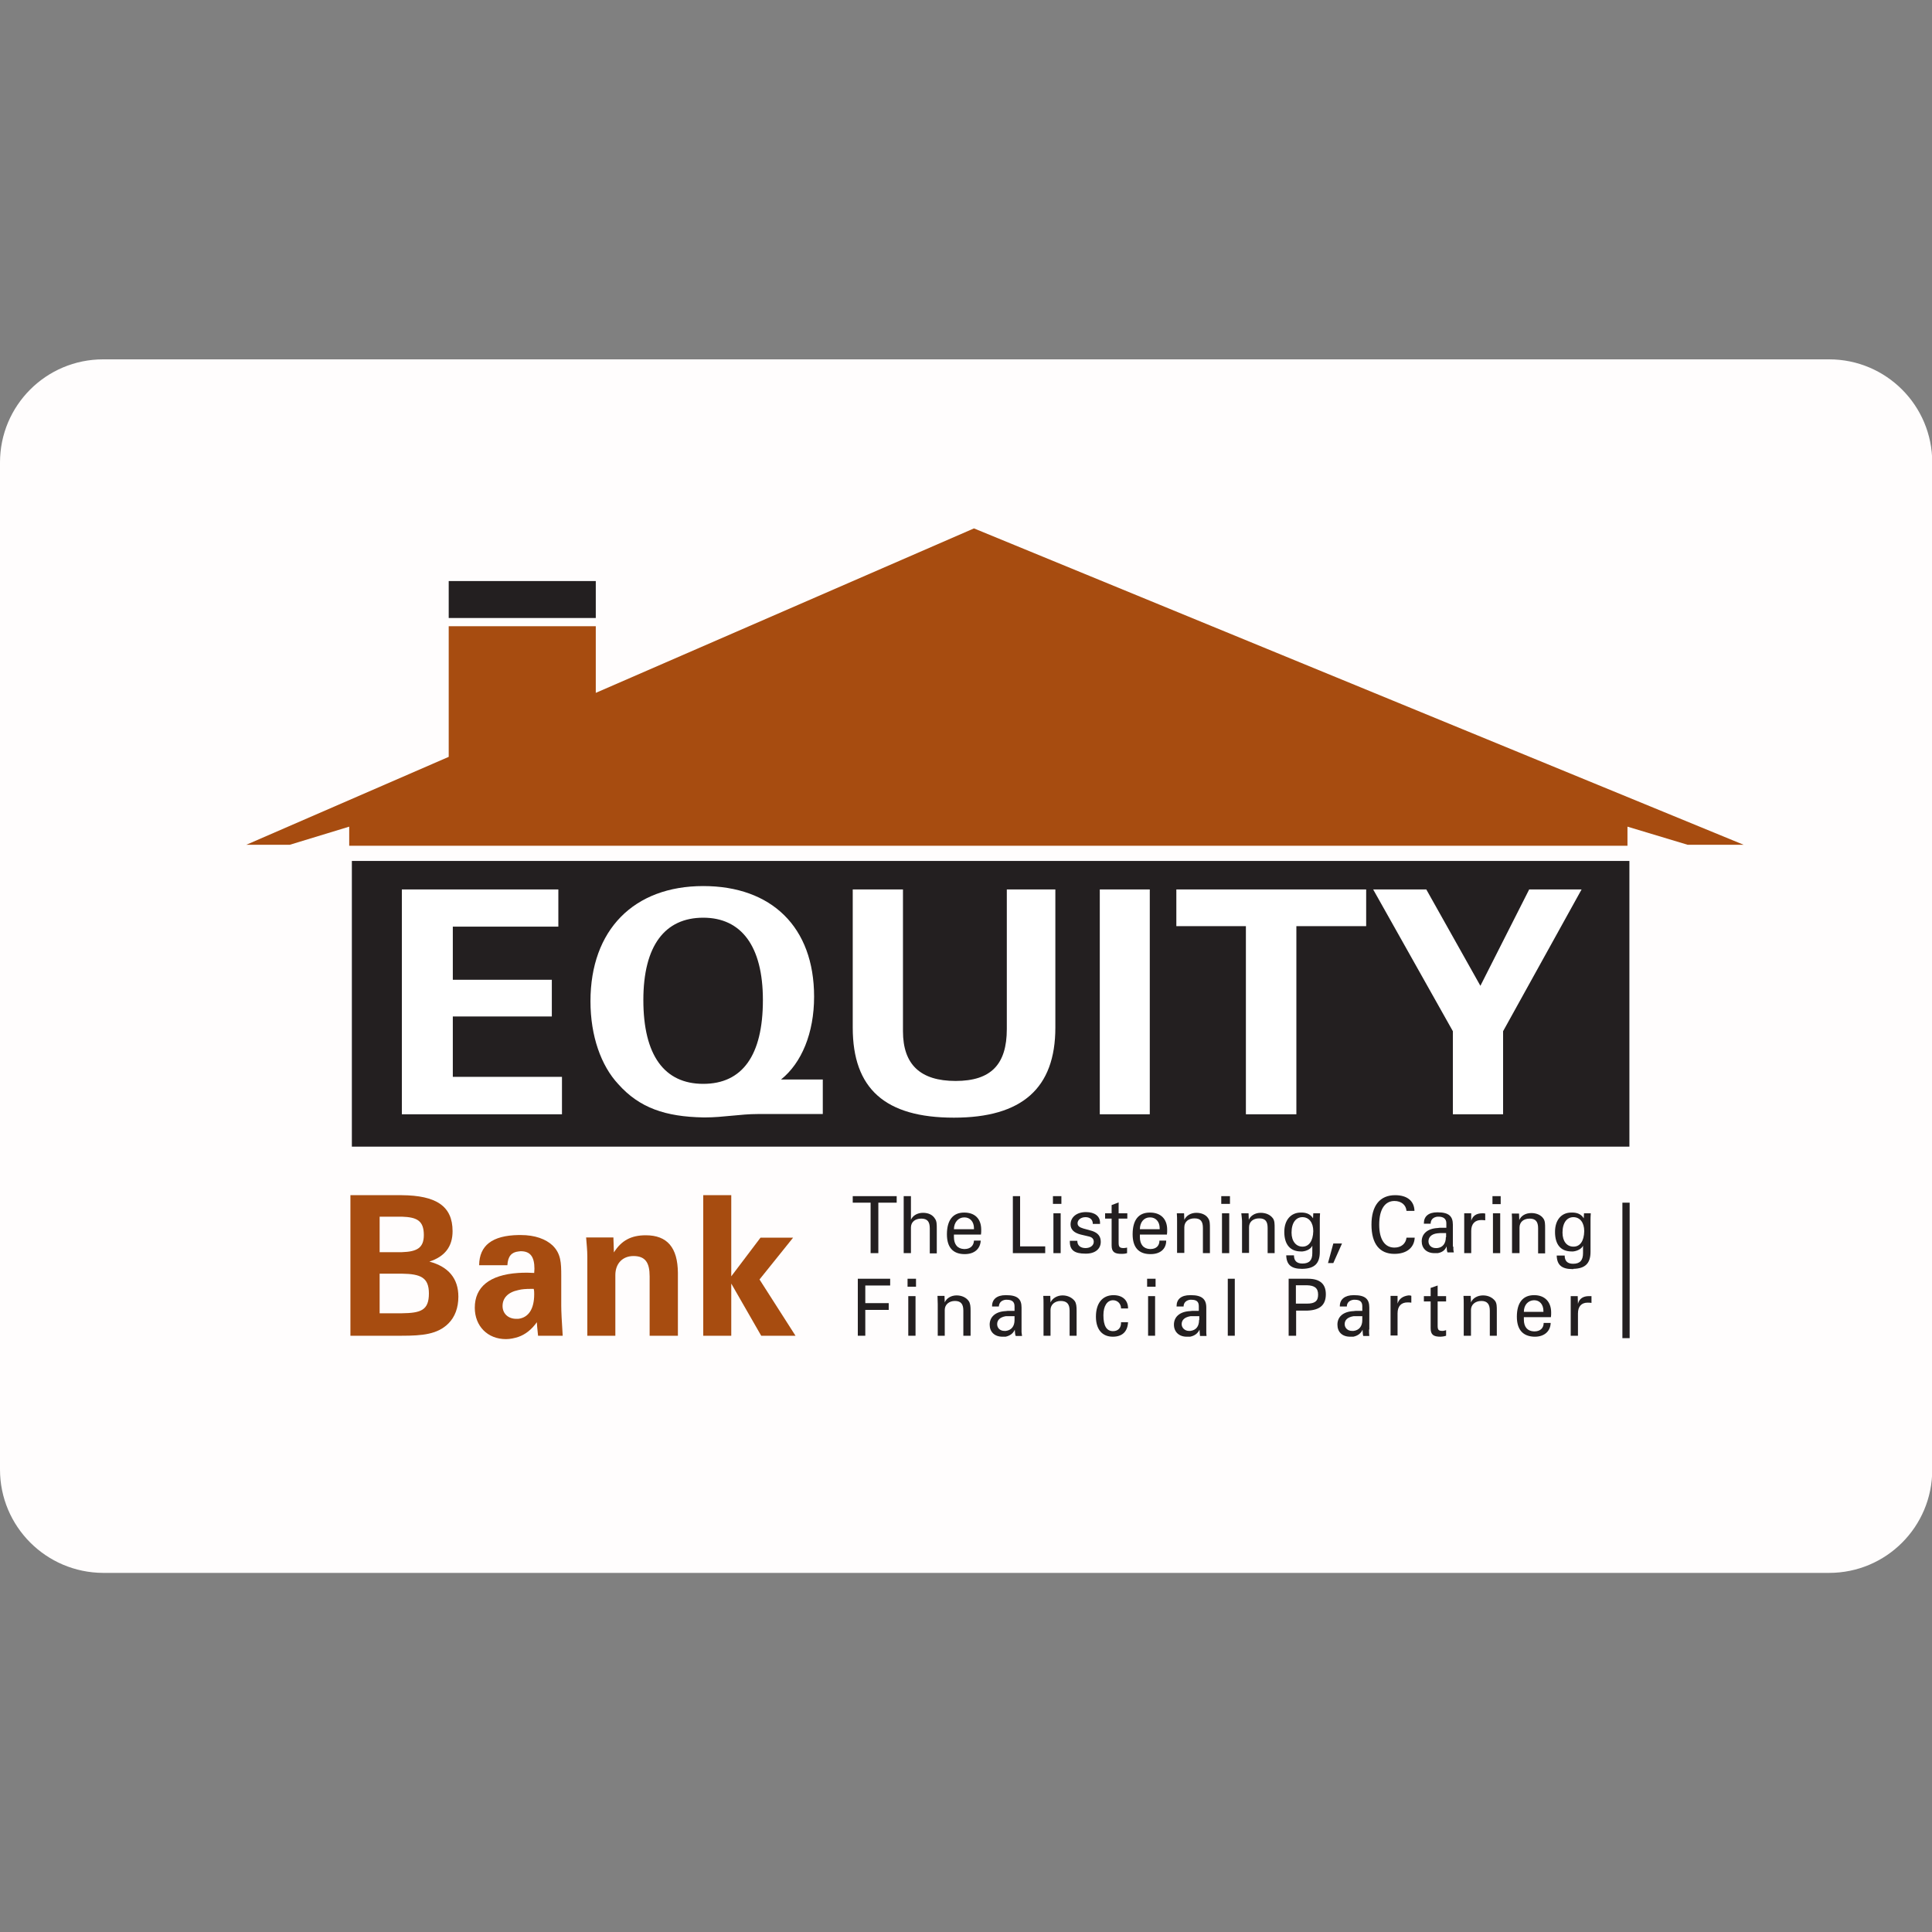 <?xml version="1.0" encoding="utf-8"?>
<!-- Generator: Adobe Illustrator 27.0.0, SVG Export Plug-In . SVG Version: 6.00 Build 0)  -->
<svg version="1.2" baseProfile="tiny" id="Layer_1" xmlns="http://www.w3.org/2000/svg" xmlns:xlink="http://www.w3.org/1999/xlink"
	 x="0px" y="0px" viewBox="0 0 800 800" overflow="visible" xml:space="preserve">
<rect x="0" y="0" width="800" height="800" fill="#808080" stroke="none"/>
<g id="Page-1">
	<g id="mastercard">
		<path id="Rectangle-1" fill="#FFFDFD" d="M42.7,148.8h714.7c23.6,0,42.7,19.1,42.7,42.7v417.1c0,23.6-19.1,42.7-42.7,42.7H42.7
			C19.1,651.2,0,632.1,0,608.5V191.5C0,167.9,19.1,148.8,42.7,148.8z"/>
	</g>
</g>
<g>
	<polyline fill-rule="evenodd" fill="#231F20" points="674.7,474.8 145.7,474.8 145.7,356.5 674.7,356.5 674.7,474.8 	"/>
	<polyline fill-rule="evenodd" fill="#231F20" points="246.7,255.9 185.8,255.9 185.8,240.6 246.7,240.6 246.7,255.9 	"/>
	<polyline fill-rule="evenodd" fill="#A74C10" points="722,349.8 403.3,218.8 246.7,286.9 246.7,259.3 185.8,259.3 185.8,313.4 
		102,349.8 120,349.8 144.6,342.3 144.6,350.2 673.9,350.2 673.9,342.3 698.8,349.8 722,349.8 	"/>
	<polyline fill="#231F20" points="674.8,554.1 674.8,498 671.8,498 671.8,554.1 	"/>
	<polyline fill="#FFFFFF" points="187.5,420.9 228.5,420.9 228.5,405.7 187.5,405.7 187.5,383.7 231.2,383.7 231.2,368.3 
		166.4,368.3 166.4,461.4 232.7,461.4 232.7,445.9 187.5,445.9 187.5,420.9 	"/>
	<path fill="#FFFFFF" d="M337.1,412.7c0-28.9-17.7-45.8-45.9-45.8c-28.7,0-46.7,18.1-46.7,47.7c0,14.4,4.4,26.7,11.5,34.3
		c8.8,9.9,19.6,13.5,35.2,13.8h0.9c7.2,0,14.5-1.4,21.6-1.4h27v-14.3h-17.3C331.9,440.2,337.1,427.8,337.1,412.7 M291.2,448.8
		c-16.1,0-24.8-11.8-24.8-34.7c0-22.5,8.9-34.1,24.8-34.1c15.7,0,24.7,11.7,24.7,34.1C315.9,437,307.4,448.8,291.2,448.8"/>
	<path fill="#FFFFFF" d="M416.9,426.1c0,14.6-6.5,21.5-21.2,21.5c-14.6,0-21.8-6.8-21.8-20.6v-58.7h-20.8v57.2
		c0,25.3,13.4,37.3,41.9,37.3c28.2,0,42-12.2,42-37.3v-57.2h-20.1V426.1"/>
	<polyline fill="#FFFFFF" points="455.4,461.4 476.1,461.4 476.1,368.3 455.4,368.3 455.4,461.4 	"/>
	<polyline fill="#FFFFFF" points="487.1,383.5 515.9,383.5 515.9,461.4 536.8,461.4 536.8,383.5 565.7,383.5 565.7,368.3 
		487.1,368.3 487.1,383.5 	"/>
	<polyline fill="#FFFFFF" points="633.2,368.3 613,408.2 590.6,368.3 568.6,368.3 601.6,427 601.6,461.4 622.4,461.4 622.4,427 
		654.9,368.3 633.2,368.3 	"/>
	<path fill="#A74C10" d="M177.8,522.4c6.4-2.1,9.6-6.2,9.6-12.6c0-10.4-6.8-14.8-21.1-14.9h-1.1h-20.1v58.2h20.1h1.1
		c8.7,0,14.9-0.6,19.4-5.1c2.7-2.7,4.1-6.5,4.1-11.1C189.8,529.4,185.7,524.5,177.8,522.4 M157.2,503.8h8.1h1.1
		c6.3,0.2,9.1,1.7,9.1,7.6c0,5.3-2.8,6.9-9.1,7.1h-1.1h-8.1V503.8z M166.4,543.8h-1.1h-8.1v-16.4h8.1h1.1c7.8,0.1,11.2,1.6,11.2,8.2
		C177.6,542.6,174.2,543.7,166.4,543.8"/>
	<path fill="#A74C10" d="M232.4,528.3c0-5.3-0.1-9.2-3.6-12.6c-2.8-2.6-7.2-4.3-13.2-4.3h-0.9c-10.9,0.2-16.2,4.3-16.3,12.5h11.7
		c0.2-3.7,1.7-5.4,4.6-5.7l0.9-0.1c4,0,5.7,2.3,5.7,7.3c0,0.5-0.1,1.1-0.1,1.7c-0.9,0-1.8-0.1-2.7-0.1c-1.4,0-2.7,0-3.9,0.1
		c-12,0.8-18,5.9-18,14.4c0,7.6,5.3,13,12.9,13c1.8,0,3.5-0.4,5.1-0.9c2.9-1,5.5-3,7.7-6.1c0.1,2.3,0.4,4.1,0.5,5.6H233
		c-0.4-6.1-0.6-10.2-0.6-12.4V528.3 M214.6,546.1h-0.8c-3.4,0-5.7-2.2-5.7-5.3c0-3.3,2.2-5.7,6.5-6.6c1.5-0.4,3.2-0.5,5.2-0.5h1.2
		c0.2,0.7,0.2,1.5,0.2,2.2C221.2,542.1,218.8,545.6,214.6,546.1"/>
	<path fill="#A74C10" d="M267.4,511.5c-6.1,0-10.1,2.2-13.2,7.1l-0.2-6.2h-11.3c0.2,2.7,0.5,5.3,0.5,7.9v32.8h11.6v-25.1
		c0-4.8,3-7.9,7.5-7.9c4.9,0,6.7,2.7,6.7,8.4v24.6h11.7V527C280.6,516.6,276.3,511.5,267.4,511.5"/>
	<polyline fill="#A74C10" points="314.5,529.8 328.4,512.5 314.9,512.5 302.8,528.5 302.8,494.9 291.2,494.9 291.2,553.1 
		302.8,553.1 302.8,531.5 315.2,553.1 329.4,553.1 314.5,529.8 	"/>
	<polyline fill="#231F20" points="353.1,498 360.5,498 360.5,518.9 363.7,518.9 363.7,498 371.3,498 371.3,495.3 353.1,495.3 
		353.1,498 	"/>
	<path fill="#231F20" d="M382.2,502.2c-2.4,0-4.3,1.2-5,2.9v-9.8h-3v23.6h3v-10.6c0-2.3,1.7-3.7,4.3-3.7c2.5,0,3.5,1.3,3.5,4v10.4
		h2.9v-10.1c0-1.9,0-3.2-0.7-4.2C386.2,503,384.4,502.2,382.2,502.2"/>
	<path fill="#231F20" d="M399.3,502.1h-0.1c-4.5,0-7.1,3-7.1,9c0,5.3,2.4,8.1,7.1,8.2h0.3c3.9,0,6.4-2.1,6.6-5.6h-2.8
		c-0.1,2.2-1.6,3.5-3.9,3.5h-0.2c-2.7-0.1-4.2-1.9-4.2-5v-0.6v-0.4h4.2h7c0.1-0.6,0.1-1.3,0.1-2
		C406.3,504.7,403.7,502.1,399.3,502.1 M403.3,509h-4.1H395c0-2.9,1.9-4.9,4.2-4.9h0.2c2.2,0,3.9,1.7,3.9,4.5V509z"/>
	<polyline fill="#231F20" points="432.8,516.1 422.4,516.1 422.4,495.3 419.4,495.3 419.4,518.9 432.8,518.9 432.8,516.1 	"/>
	<polyline fill="#231F20" points="439.2,518.9 439.2,502.4 436.2,502.4 436.2,518.9 	"/>
	<polyline fill="#231F20" points="439.5,498.5 439.5,495.3 436,495.3 436,498.5 	"/>
	<path fill="#231F20" d="M455.8,514.2c0-2.3-1.2-3.7-3.6-4.5l-3.6-1c-1.7-0.5-2.4-1.1-2.4-2.2c0-1.3,1.3-2.5,3.3-2.5
		c1.8,0,3,1,3,2.7v0.1h3v-0.5c0-2.7-2.2-4.4-5.8-4.4c-4,0-6.4,2.2-6.4,5.1c0,2.2,1.5,3.5,4.2,4.2l3.4,0.8c1.3,0.3,2,1,2,2.2
		c0,1.5-1.4,2.6-3.4,2.6c-2.1,0-3.4-1.1-3.4-2.9v-0.1H443v0.4c0,3.5,2,4.9,6.4,4.9C453.4,519.2,455.8,517.2,455.8,514.2"/>
	<path fill="#231F20" d="M460.3,515.7c0,2.7,1.2,3.5,4.1,3.5c0.6,0,1.3,0,2.3-0.3v-2.3c-0.5,0.1-1,0.2-1.4,0.2
		c-1.7,0-2.1-0.5-2.1-2.2v-10h3.6v-2.2h-3.6v-4.5l-2.9,1.1v3.4h-2.7v2.2h2.7V515.7"/>
	<path fill="#231F20" d="M476.2,502.1h-0.1c-4.6,0-7.1,3-7.1,9c0,5.3,2.4,8.1,7.1,8.2h0.4c3.9,0,6.4-2.1,6.4-5.6h-2.8
		c0,2.2-1.4,3.5-3.7,3.5h-0.2c-2.7-0.1-4.2-1.9-4.2-5v-0.6v-0.4h4.2h7c0.1-0.6,0.1-1.3,0.1-2C483.3,504.7,480.6,502.1,476.2,502.1
		 M480.3,509h-4.1H472c0-2.9,1.7-4.9,4.1-4.9h0.2c2.2,0,3.9,1.7,3.9,4.5V509z"/>
	<path fill="#231F20" d="M495.4,502.2c-2.4,0-4.2,1.2-5,2.9l-0.1-2.7h-3c0.1,1.2,0.1,2.3,0.1,3.4v13h3v-10.6c0-2.3,1.7-3.7,4.2-3.7
		c2.6,0,3.5,1.3,3.5,4v10.4h2.9v-10.3c0-1.8,0-3.1-0.7-4.1C499.4,503,497.5,502.2,495.4,502.2"/>
	<polyline fill="#231F20" points="509.3,498.5 509.3,495.3 505.7,495.3 505.7,498.5 	"/>
	<polyline fill="#231F20" points="509,518.9 509,502.4 506,502.4 506,518.9 	"/>
	<path fill="#231F20" d="M522,502.2c-2.3,0-4.2,1.2-4.9,2.9l-0.1-2.7h-3c0.1,1.2,0.3,2.3,0.3,3.4v13h2.9v-10.6
		c0-2.3,1.7-3.7,4.2-3.7c2.6,0,3.5,1.3,3.5,4v10.4h2.9v-10.3c0-1.8,0-3.1-0.7-4.1C526,503,524.2,502.2,522,502.2"/>
	<path fill="#231F20" d="M539.3,523.2c-2.3,0-3.5-1.1-3.5-3.4h-3.2c0.1,3.9,2.1,5.6,6.5,5.6h0.2c5-0.1,7.2-2.2,7.2-7v-13.1
		c0-0.6,0-1.5,0.1-2.9h-2.8l-0.1,2.1c-0.9-1.5-2.3-2.3-4.4-2.4h-0.7c-4,0-6.8,3-6.8,8c0,5.3,2.5,8.1,6.9,8.1h0.6
		c2-0.2,3.6-1.2,4.1-2.4v3.1C543.4,521.8,542.2,523.2,539.3,523.2 M539.4,516.2h-0.1c-2.6,0-4.5-2.2-4.5-5.8c0-4.2,1.9-6.4,4.5-6.4
		c2.7,0,4.5,2.2,4.5,5.8C543.7,514,541.9,516.2,539.4,516.2"/>
	<polyline fill="#231F20" points="552.1,514.9 549.9,523 552.1,523 555.7,514.9 552.1,514.9 	"/>
	<path fill="#231F20" d="M577.4,516.6c-4,0-6.3-3.4-6.3-9.5c0-6.4,2.4-9.8,6.3-9.8c2.8,0,4.8,1.6,5,4.1h3.3c-0.1-4.1-3-6.5-8-6.5
		c-6.3,0-9.8,4.3-9.8,12.2c0,8,3.4,12.1,9.5,12.1c5.1,0,8.2-2.6,8.4-6.7h-3.4C582.1,515,580.2,516.6,577.4,516.6"/>
	<path fill="#231F20" d="M601.6,516.2v-9.1c0-3.5-1.7-5.1-6.3-5.1h-0.2c-3.6,0-5.5,1.7-5.5,4.5v0.2h2.8c0-1.7,1.1-2.7,2.8-2.9h0.5
		c2,0,3.2,0.9,3.2,2.7v1.9h-2.8l-0.8,0.1c-4.2,0.2-6.6,2.4-6.6,5.5c0,2.9,2,4.9,5.3,4.9c0.5,0,0.9,0,1.3,0c1.8-0.3,3.1-1.2,3.7-2.8
		c0.1,1.2,0.1,2,0.4,2.5h2.6c-0.2-0.8-0.2-1.3-0.2-1.6V516.2 M598.7,512.3c0,2.7-1.4,4.3-3.6,4.5h-0.6c-1.8,0-3-1.2-3-2.8
		c0-1.7,1.2-3,3.6-3.3l1.1-0.1h2.6V512.3z"/>
	<path fill="#231F20" d="M609.2,509.7c0-3,1.6-4.5,4.1-4.5c0.4,0,0.9,0,1.7,0.1v-2.8c-0.4-0.1-0.8-0.1-1.2-0.1c-2.4,0-4,1-4.6,3.1
		v-3.1h-2.9v2.6v0.7v13.2h2.9V509.7"/>
	<polyline fill="#231F20" points="621.4,498.6 621.4,495.3 618,495.3 618,498.6 	"/>
	<polyline fill="#231F20" points="621.2,518.9 621.2,502.4 618.2,502.4 618.2,518.9 	"/>
	<path fill="#231F20" d="M629.2,518.9v-10.6c0-2.3,1.7-3.7,4.2-3.7c2.5,0,3.5,1.3,3.5,4v10.4h2.9v-10.3c0-1.8,0-3.1-0.7-4.1
		c-1-1.5-2.9-2.3-5-2.3c-2.5,0-4.3,1.2-5,2.9l-0.1-2.7h-3c0.1,1.2,0.1,2.3,0.1,3.4v13H629.2"/>
	<path fill="#231F20" d="M651.5,525.4c4.8-0.1,7.1-2.2,7.1-7v-13.1c0-0.6,0-1.5,0.1-2.9h-2.8l-0.1,2.1c-0.9-1.5-2.3-2.3-4.4-2.4
		h-0.8c-4,0-6.7,3-6.7,8c0,5.3,2.4,8.1,6.9,8.1h0.6c1.9-0.2,3.6-1.2,4.1-2.4v3.1c0,2.9-1.2,4.4-4.1,4.4c-2.3,0-3.5-1.1-3.5-3.4h-3.3
		c0.1,3.9,2.1,5.6,6.5,5.6H651.5 M651.6,516.2h-0.1c-2.7,0-4.5-2.2-4.5-5.8c0-4.2,1.9-6.4,4.5-6.4c2.7,0,4.5,2.2,4.5,5.8
		C655.9,514,654.2,516.2,651.6,516.2"/>
	<polyline fill="#231F20" points="355.2,553.1 358.3,553.1 358.3,542.4 368,542.4 368,539.6 358.3,539.6 358.3,532.3 368.6,532.3 
		368.6,529.5 355.2,529.5 355.2,553.1 	"/>
	<polyline fill="#231F20" points="379.1,553.1 379.1,536.7 376.1,536.7 376.1,553.1 	"/>
	<polyline fill="#231F20" points="379.3,532.8 379.3,529.5 375.8,529.5 375.8,532.8 	"/>
	<path fill="#231F20" d="M396.1,536.4c-2.3,0-4.2,1.2-4.9,2.9l-0.1-2.7h-2.9c0,1.2,0.1,2.3,0.1,3.4v13.1h2.9v-10.7
		c0-2.2,1.8-3.7,4.2-3.7c2.5,0,3.5,1.3,3.5,4v10.4h3v-10.3c0-1.8-0.1-3.1-0.8-4.1C400.1,537.3,398.3,536.4,396.1,536.4"/>
	<path fill="#231F20" d="M423,550.5v-9.1c0-3.5-1.7-5.1-6.3-5.1h-0.3c-3.6,0-5.6,1.7-5.6,4.5v0.2h2.8c0.1-1.6,1.1-2.6,2.8-2.8h0.5
		c2.1,0,3.2,0.8,3.2,2.7v1.9h-2.8l-0.9,0.1c-4.2,0.2-6.6,2.4-6.6,5.6c0,3,2,5,5.3,5h1.3c1.8-0.4,3.1-1.3,3.8-2.9
		c0.1,1.2,0.1,2.1,0.4,2.6h2.6c-0.1-0.9-0.2-1.4-0.2-1.6V550.5 M420.1,546.6c0,2.6-1.3,4.2-3.6,4.5h-0.6c-1.8,0-3-1.2-3-2.8
		c0-1.7,1.2-2.9,3.6-3.3h1.1h2.5V546.6z"/>
	<path fill="#231F20" d="M440,536.4c-2.3,0-4.2,1.2-5,2.9l-0.1-2.7H432c0.1,1.2,0.1,2.3,0.1,3.4v13.1h2.9v-10.7
		c0-2.2,1.8-3.7,4.2-3.7c2.6,0,3.7,1.3,3.7,4v10.4h2.9v-10.3c0-1.8-0.1-3.1-0.8-4.1C443.9,537.3,442.1,536.4,440,536.4"/>
	<path fill="#231F20" d="M460.9,551.2c-2.7,0-4-2.2-4-6.6c0-3.9,1.6-6.2,4-6.2c1.8,0,3.3,1.4,3.3,3.4h2.9v-0.1c0-3.3-2.3-5.4-6-5.4
		c-4.6,0-7.3,3.3-7.3,8.9c0,5.3,2.6,8.3,7,8.3c3.9,0,6.1-2.1,6.3-6h-2.9C464.3,549.9,462.9,551.2,460.9,551.2"/>
	<polyline fill="#231F20" points="478.3,553.1 478.3,536.7 475.4,536.7 475.4,553.1 	"/>
	<polyline fill="#231F20" points="478.5,532.8 478.5,529.5 475,529.5 475,532.8 	"/>
	<path fill="#231F20" d="M499.5,550.5v-9.1c0-3.5-1.9-5.1-6.3-5.1h-0.4c-3.7,0-5.6,1.7-5.6,4.5v0.2h2.9c0-1.6,1.1-2.6,2.7-2.8h0.5
		c2.2,0,3.1,0.8,3.1,2.7v1.9h-2.7l-0.9,0.1c-4.3,0.2-6.7,2.4-6.7,5.6c0,3,2.1,5,5.3,5h1.4c1.9-0.4,3.1-1.3,3.9-2.9
		c0.1,1.2,0.1,2.1,0.2,2.6h2.7c-0.1-0.9-0.1-1.4-0.1-1.6V550.5 M496.5,546.6c0,2.6-1.2,4.2-3.6,4.5h-0.6c-1.6,0-3-1.2-3-2.8
		c0-1.7,1.2-2.9,3.7-3.3h1.2h2.4V546.6z"/>
	<polyline fill="#231F20" points="511.3,553.1 511.3,529.5 508.4,529.5 508.4,553.1 	"/>
	<path fill="#231F20" d="M541.6,529.5h-0.3h-7.7v23.6h3.1v-10.4h3.4h1.2c5.2-0.2,7.7-2.3,7.7-6.8C549,531.6,546.5,529.5,541.6,529.5
		 M541.2,539.8H541h-4.4v-7.6h4.4h0.2c3.1,0.1,4.6,1.1,4.6,3.9C545.8,538.8,544.4,539.8,541.2,539.8"/>
	<path fill="#231F20" d="M567,550.5v-9.1c0-3.5-1.7-5.1-6.3-5.1h-0.2c-3.6,0-5.7,1.7-5.7,4.5v0.2h2.9c0-1.6,1.1-2.6,2.8-2.8h0.5
		c2.1,0,3.1,0.8,3.1,2.7v1.9h-2.7l-0.9,0.1c-4.4,0.2-6.7,2.4-6.7,5.6c0,3,1.9,5,5.3,5h1.3c1.8-0.4,3.1-1.3,3.8-2.9
		c0.1,1.2,0.1,2.1,0.3,2.6h2.5c-0.1-0.9-0.1-1.4-0.1-1.6V550.5 M564.1,546.6c0,2.6-1.3,4.2-3.6,4.5h-0.7c-1.7,0-3-1.2-3-2.8
		c0-1.7,1.2-2.9,3.7-3.3h1.1h2.5V546.6z"/>
	<path fill="#231F20" d="M578.7,539.8v-3.2h-2.9v2.5v0.7v13.2h2.9v-9.2c0-3,1.6-4.5,4.1-4.5c0.5,0,0.9,0,1.6,0.1v-2.8
		c-0.3-0.2-0.7-0.2-1.2-0.2C580.9,536.7,579.3,537.8,578.7,539.8"/>
	<path fill="#231F20" d="M595.3,532.3l-2.9,1v3.4h-2.8v2.2h2.8V550c0,2.7,1.2,3.5,4.1,3.5c0.5,0,1.4-0.1,2.3-0.4v-2.3
		c-0.5,0.1-0.9,0.3-1.5,0.3c-1.7,0-2-0.5-2-2.2v-10h3.5v-2.2h-3.5V532.3"/>
	<path fill="#231F20" d="M614.1,536.4c-2.4,0-4.3,1.2-5,2.9l-0.1-2.7h-3c0.1,1.2,0.1,2.3,0.1,3.4v13.1h3v-10.7
		c0-2.1,1.7-3.7,4.3-3.7c2.4,0,3.5,1.3,3.5,4v10.4h2.9v-10.3c0-1.8,0-3.1-0.7-4.1C618,537.3,616.3,536.4,614.1,536.4"/>
	<path fill="#231F20" d="M635.3,536.3h-0.1c-4.5,0-7.1,3-7.1,8.9c0,5.3,2.4,8.1,7.1,8.3h0.4c3.8,0,6.4-2.2,6.5-5.7h-2.9
		c0,2.2-1.5,3.5-3.8,3.5h-0.2c-2.7-0.1-4.2-1.8-4.2-4.9v-0.6v-0.4h4.2h7c0.1-0.7,0.1-1.3,0.1-1.9C642.3,539,639.6,536.3,635.3,536.3
		 M639.2,543.2h-4.1H631c0-2.9,1.8-4.7,4.1-4.8h0.2c2.2,0,3.8,1.7,3.8,4.5V543.2z"/>
	<path fill="#231F20" d="M657.9,536.7c-2.4,0-4,1.1-4.5,3.2l-0.1-3.2h-2.9v2.5v0.7v13.2h3v-9.2c0-3,1.5-4.5,4-4.5
		c0.5,0,0.9,0,1.6,0.1v-2.8C658.6,536.7,658.2,536.7,657.9,536.7"/>
</g>
</svg>
